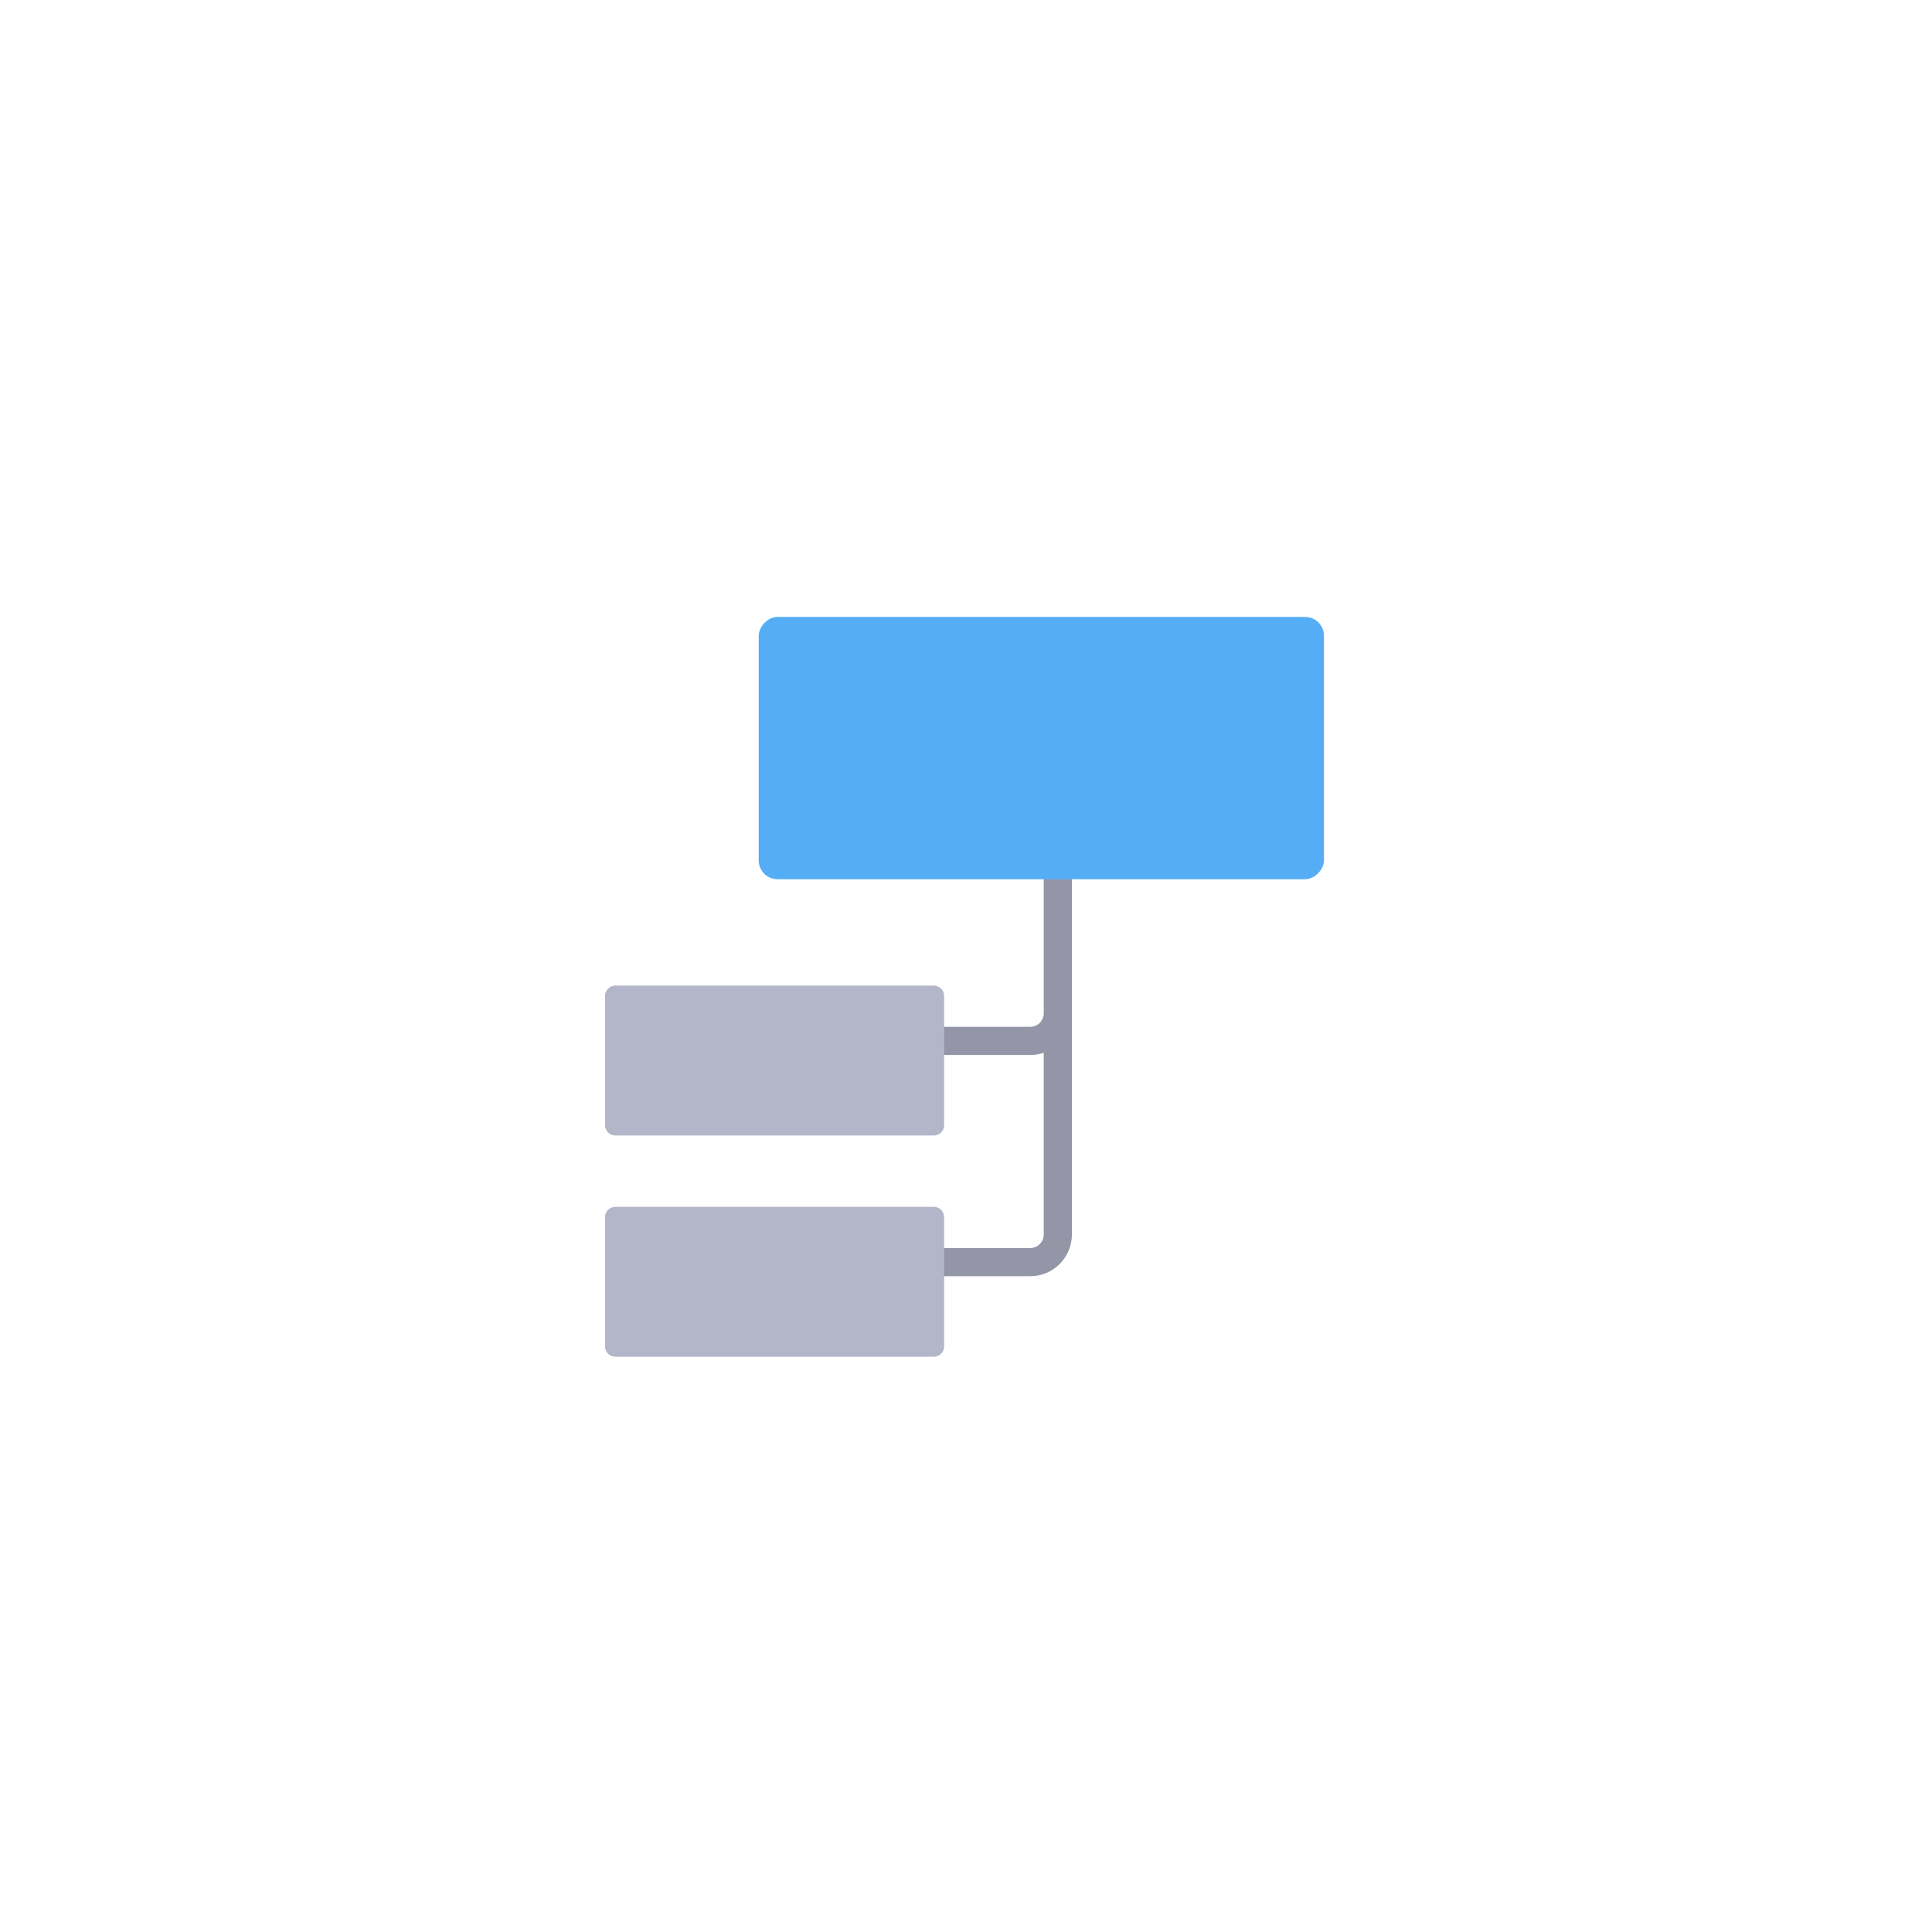 <?xml version="1.0" encoding="UTF-8"?>
<svg width="48px" height="48px" viewBox="0 0 48 48" version="1.1" xmlns="http://www.w3.org/2000/svg" xmlns:xlink="http://www.w3.org/1999/xlink">
    <!-- Generator: Sketch 51.2 (57519) - http://www.bohemiancoding.com/sketch -->
    <title>structure-tree-chart-left</title>
    <desc>Created with Sketch.</desc>
    <defs></defs>
    <g id="structure-tree-chart-left" stroke="none" stroke-width="1" fill="none" fill-rule="evenodd">
        <path d="M21.387,25.174 C21.387,25.36 21.537,25.511 21.721,25.511 L25.597,25.511 L25.597,26.211 L21.721,26.211 C21.604,26.211 21.492,26.191 21.387,26.156 L21.387,30.67 C21.387,30.856 21.537,31.007 21.721,31.007 L25.597,31.007 C25.781,31.007 25.931,30.856 25.931,30.67 L26.631,30.67 C26.631,31.242 26.169,31.707 25.597,31.707 L21.721,31.707 C21.15,31.707 20.687,31.242 20.687,30.67 L20.687,19.22 L21.387,19.22 L21.387,25.174 Z" id="-" fill="#9496A8" fill-rule="nonzero" transform="translate(23.659, 25.463) scale(-1, 1) translate(-23.659, -25.463) "></path>
        <path d="M23.201,29.983 C23.343,29.983 23.457,30.097 23.457,30.239 L23.457,33.451 C23.457,33.592 23.343,33.707 23.201,33.707 L15.288,33.707 C15.146,33.707 15.032,33.592 15.032,33.451 L15.032,30.239 C15.032,30.097 15.146,29.983 15.288,29.983 L23.201,29.983 Z M23.201,24.487 C23.343,24.487 23.457,24.602 23.457,24.743 L23.457,27.955 C23.457,28.096 23.343,28.211 23.201,28.211 L15.288,28.211 C15.146,28.211 15.032,28.096 15.032,27.955 L15.032,24.743 C15.032,24.602 15.146,24.487 15.288,24.487 L23.201,24.487 Z" id="-" fill="#B3B6C8"></path>
        <rect id="-" fill="#55ADF6" transform="translate(25.872, 18.586) scale(-1, 1) translate(-25.872, -18.586) " x="18.851" y="15.327" width="14.043" height="6.517" rx="0.468"></rect>
    </g>
</svg>